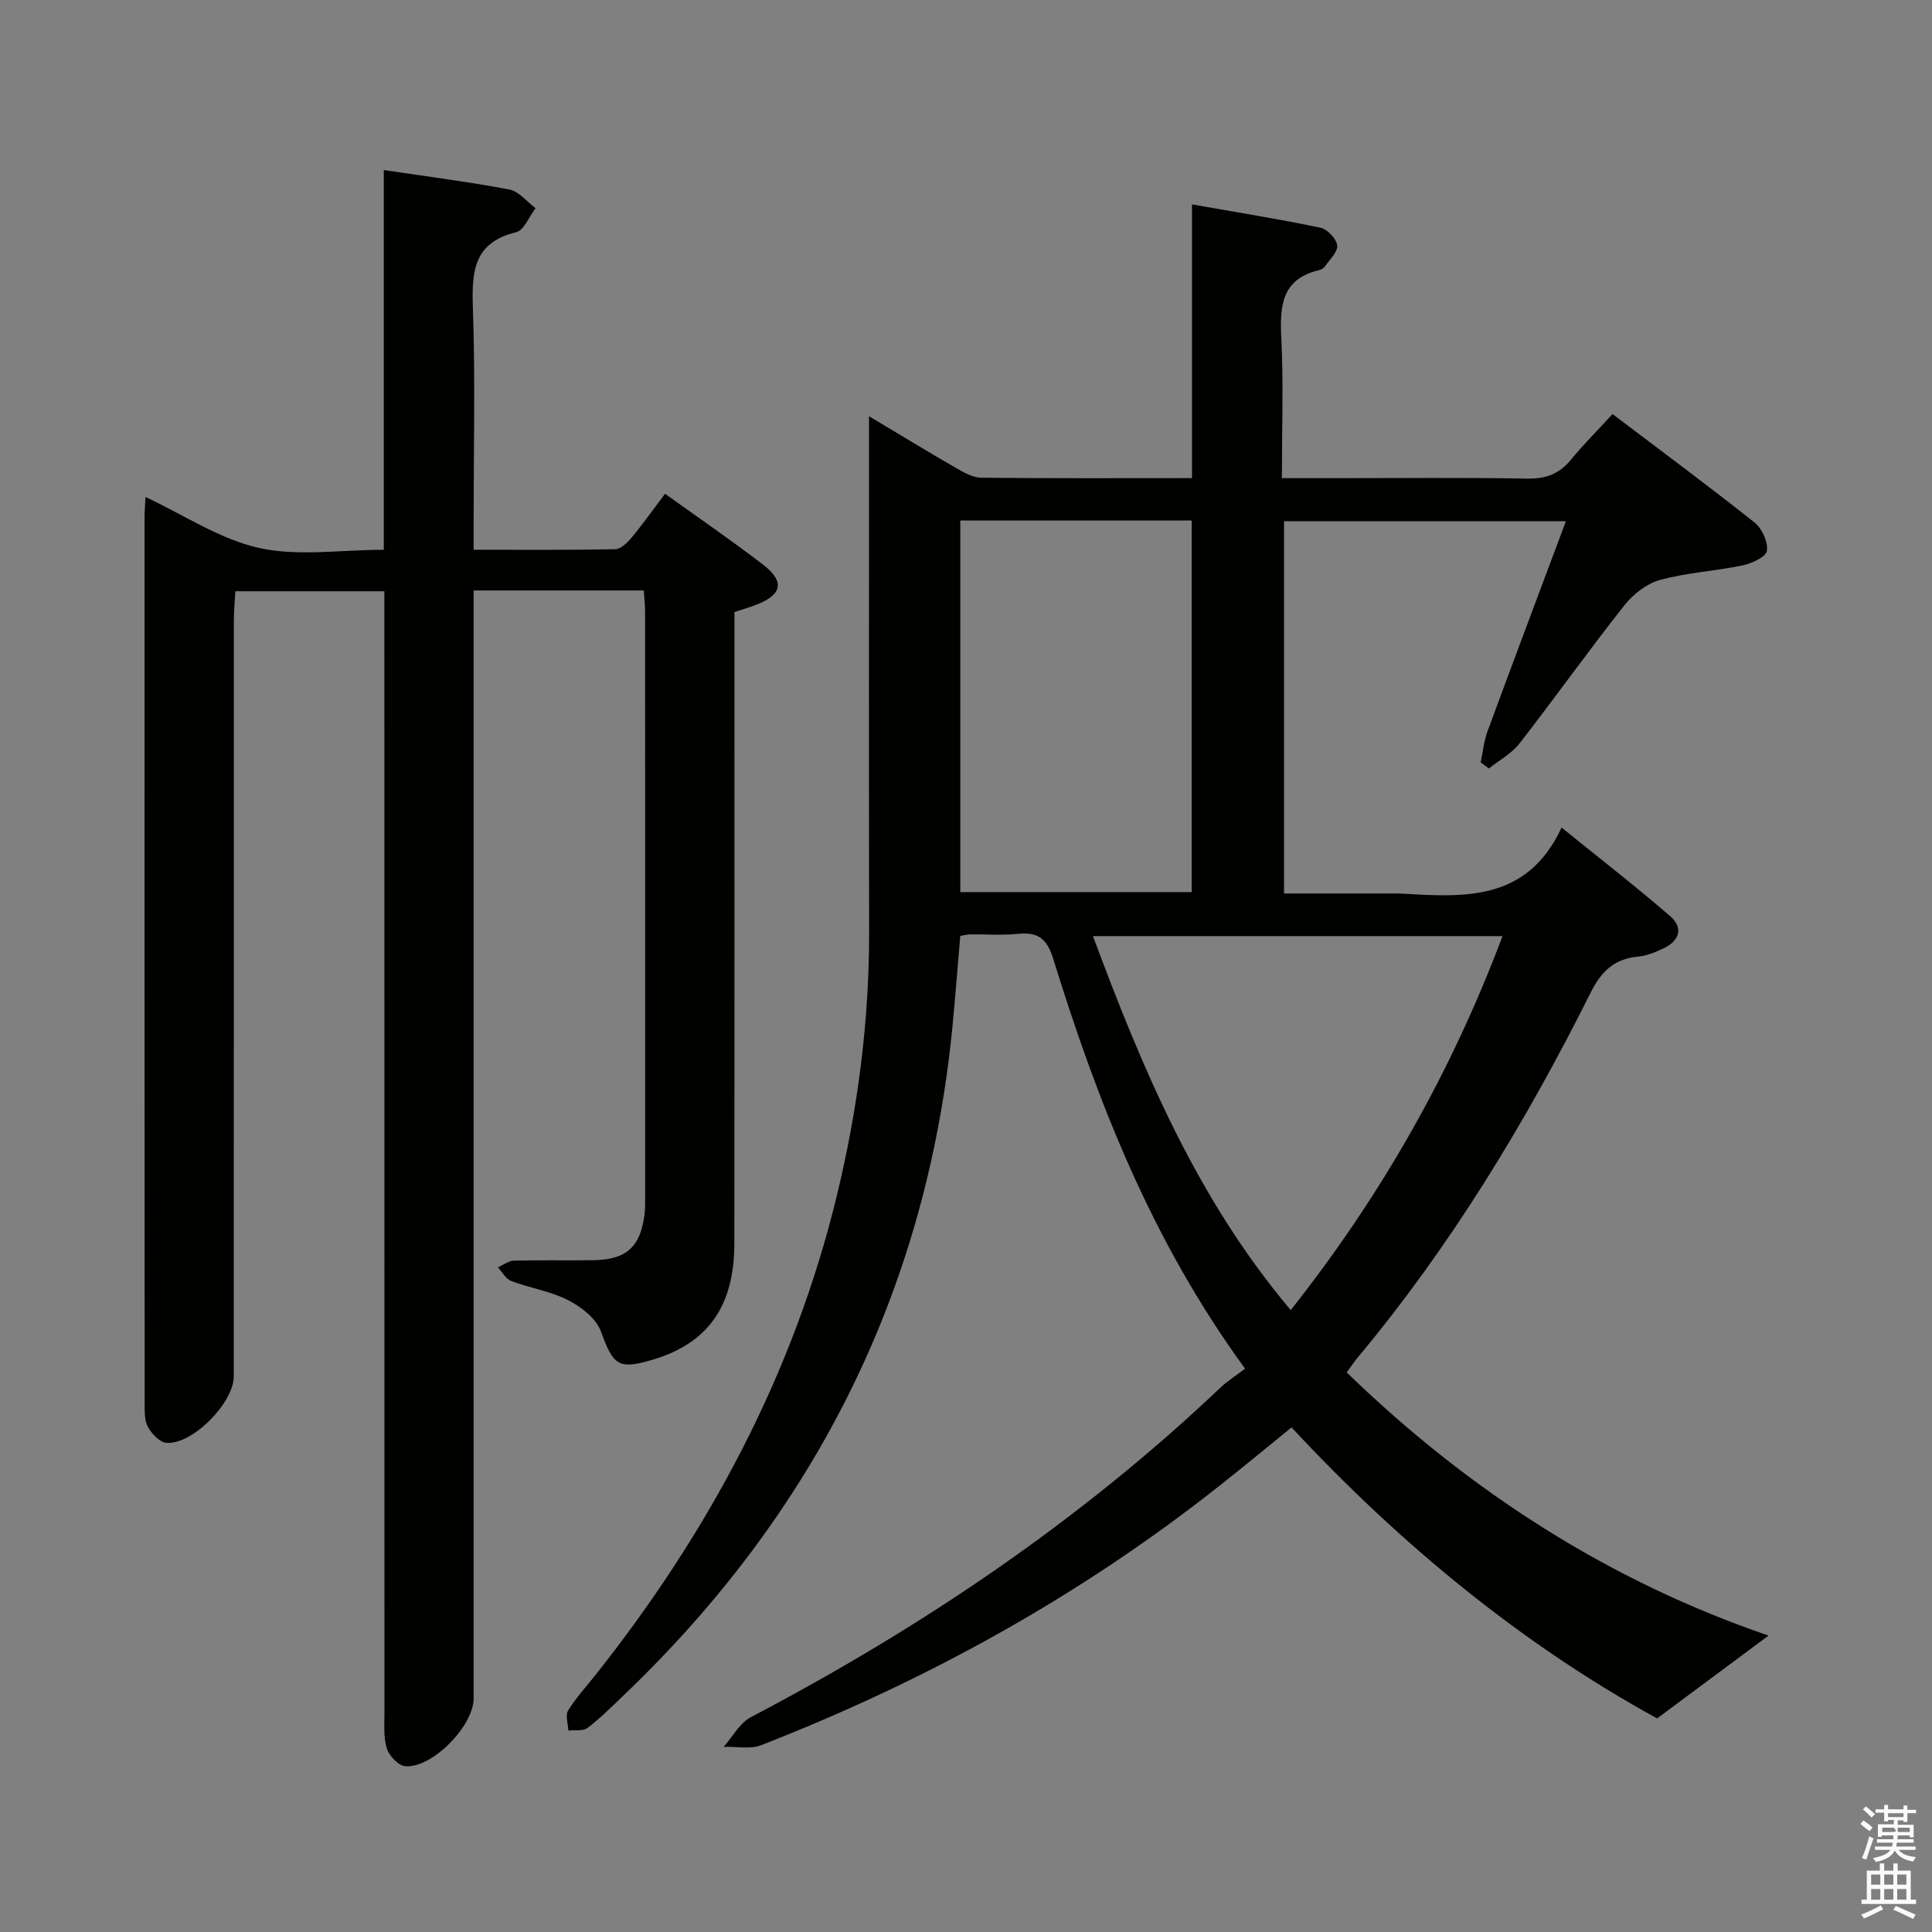 <svg enable-background="new 0 0 400 400" viewBox="0 0 400 400" xmlns="http://www.w3.org/2000/svg"><rect x="0" y="0" width="400" height="400" fill="#808080" stroke="none"/><path d="m385.2 377.6.6-.7c.6.4 1.3.9 1.9 1.5l-.6.7c-.8-.5-1.4-1-1.9-1.5zm.3 7.1c.6-1.4 1.1-2.9 1.5-4.5.3.1.6.3.9.4-.5 1.4-1 2.9-1.5 4.4zm.2-10.1.6-.6c.7.5 1.3 1.1 1.9 1.6l-.7.7c-.6-.6-1.2-1.2-1.8-1.7zm8.4-.8h.8v.9h1.8v.7h-1.8v1.8h-.8v-.3h-1.2v.9h3.3v2.6h-.8v-.4h-2.5c0 .3 0 .6-.1.8h3.4v.7h-3.5c0 .3-.1.6-.1.8h4v.7h-3.5c.7.9 1.9 1.3 3.6 1.5-.2.2-.4.5-.6.9-1.9-.3-3.2-1.1-3.8-2.3-.5 1.1-1.8 2-3.9 2.4-.2-.3-.4-.5-.6-.8 1.9-.4 3.1-.9 3.6-1.7h-3.2v-.7h3.5c.1-.2.1-.5.2-.8h-3.3v-.7h3.4c0-.2 0-.5 0-.8h-2.4v.3h-.8v-2.6h3.3v-.9h-1.2v.3h-.8v-1.8h-1.8v-.7h1.8v-.9h.8v.9h3.2zm-4.4 5.5h2.4c1-.3 0-.6 0-.9h-2.4zm1.2-3.1h3.2v-.8h-3.2zm4.4 2.2h-2.4v.9h2.5v-.9z" fill="#fafafb"/><path d="m389.2 385.8h.9v1.5h1.9v-1.5h.9v1.5h2.7v6h1.1v.9h-11.3v-.9h1.1v-6h2.7zm.2 8.7.5.8c-1.2.6-2.5 1.3-4 1.9-.2-.3-.3-.6-.6-.8 1.6-.6 3-1.3 4.1-1.9zm-2-4.3h1.9v-2.1h-1.9zm0 3.1h1.9v-2.2h-1.9zm2.7-3.1h1.9v-2.1h-1.9zm0 3.1h1.9v-2.2h-1.9zm2.4 1.3c1.4.6 2.7 1.2 4.1 1.8l-.5.9c-1.5-.7-2.8-1.4-4.1-1.9zm2.2-6.5h-1.9v2.1h1.9zm-1.9 5.2h1.9v-2.2h-1.9z" fill="#fafafb"/><g fill="#010100"><path d="m257.78 283.37c-19.32-26.48-30.54-55.2-39.71-84.83-1.28-4.13-3.09-5.62-7.25-5.2-3.3.34-6.66.08-9.99.11-.49 0-.98.15-2.02.32-.54 6.27-1.01 12.66-1.64 19.04-5.39 54.61-28.57 100.47-68.12 138.26-2.41 2.3-4.77 4.68-7.41 6.68-.93.7-2.62.4-3.97.55-.05-1.41-.66-3.16-.05-4.15 1.65-2.67 3.82-5.02 5.78-7.5 23.41-29.57 40.87-62.14 49.83-98.98 4.37-17.99 6.74-36.23 6.71-54.77-.06-33.49-.02-66.99-.02-100.48 0-1.75 0-3.5 0-6.24 6.69 3.99 12.44 7.51 18.29 10.87 1.53.88 3.32 1.84 5 1.86 14.32.15 28.64.08 43.58.08 0-18.79 0-37.34 0-56.67 9.36 1.65 18.01 3.03 26.58 4.82 1.43.3 3.3 2.27 3.48 3.66.17 1.32-1.56 2.93-2.53 4.35-.26.38-.79.68-1.25.79-7.73 1.84-8.12 7.39-7.79 14 .47 9.45.12 18.93.12 29.06h11.73c13 0 26-.14 38.99.09 3.82.07 6.65-.9 9.07-3.85 2.63-3.21 5.59-6.15 8.67-9.51 10.23 7.75 19.94 14.94 29.4 22.45 1.55 1.23 2.82 4.03 2.56 5.88-.17 1.24-3.14 2.6-5.05 3-5.65 1.18-11.51 1.49-17.05 3-2.76.75-5.58 2.95-7.4 5.25-7.43 9.4-14.38 19.17-21.74 28.63-1.63 2.09-4.18 3.46-6.31 5.16-.57-.42-1.14-.83-1.71-1.25.46-2.15.66-4.39 1.41-6.43 5.28-14.33 10.66-28.62 16.23-43.51-19.56 0-38.73 0-58.35 0v77.08h22.34c.5 0 1-.02 1.5 0 13.1.73 26.37 1.93 33.62-13.65 8.16 6.61 15.48 12.28 22.47 18.33 2.8 2.42 1.95 5.11-1.38 6.68-1.63.77-3.39 1.53-5.15 1.69-4.93.45-7.65 2.93-9.9 7.43-13.43 26.84-28.92 52.42-48.22 75.55-.74.88-1.37 1.85-2.31 3.12 25.5 24.76 54.65 43.34 87.34 54.49-7.26 5.4-14.7 10.92-23.07 17.15-27.72-15.19-52.92-35.78-75.69-60.25-5.08 4.12-10.03 8.22-15.07 12.2-28.81 22.76-60.6 40.29-94.74 53.59-2.28.89-5.16.26-7.76.34 1.85-2.08 3.31-4.92 5.61-6.13 35.4-18.58 68.27-40.73 97.34-68.33 1.45-1.35 3.17-2.43 5-3.83zm-58.96-175.61v76.94h47.9c0-25.73 0-51.16 0-76.94-15.9 0-31.66 0-47.9 0zm68.41 163.48c18.78-23.74 33.24-49.22 43.85-77.43-28.43 0-56.24 0-84.8 0 10.37 27.85 21.59 54.47 40.95 77.43z"/><path d="m133.29 122.25c-11.93 0-23.22 0-35.23 0v5.96 223.45c0 5.64-8.54 14.44-14.13 14.02-1.41-.1-3.35-2.12-3.83-3.65-.73-2.3-.5-4.94-.5-7.43-.02-75.15-.02-150.3-.02-225.45 0-2.14 0-4.27 0-6.74-10.4 0-20.31 0-30.85 0-.1 1.93-.31 4-.31 6.07-.02 52.16-.01 104.31-.02 156.47 0 5.47-8.5 14.15-13.93 13.78-1.37-.09-3.02-1.84-3.81-3.24-.75-1.33-.71-3.19-.71-4.82-.03-61.15-.03-122.31-.02-183.46 0-1.31.11-2.61.19-4.32 7.99 3.74 15.38 8.74 23.48 10.55 8.06 1.8 16.83.39 25.86.39 0-26.38 0-52.29 0-78.62 9.1 1.36 17.61 2.43 26.02 4.03 1.97.38 3.61 2.53 5.4 3.87-1.33 1.72-2.38 4.57-4.03 4.97-8.88 2.16-9.2 8.24-8.94 15.76.5 14.65.15 29.32.15 43.99v5.99c10.08 0 19.69.08 29.29-.11 1.17-.02 2.54-1.35 3.42-2.41 2.33-2.8 4.44-5.79 6.92-9.07 6.93 4.98 13.79 9.66 20.35 14.72 4.45 3.43 3.88 6.14-1.28 8.19-1.38.55-2.81.95-4.7 1.58v5.77c0 41.66.03 83.32-.02 124.97-.01 12.97-5.48 20.63-16.84 24.03-7.22 2.16-8.22 1.2-10.79-5.84-.97-2.67-4.08-5.08-6.79-6.47-3.63-1.86-7.88-2.49-11.76-3.95-1.12-.42-1.86-1.86-2.77-2.84 1.11-.49 2.21-1.36 3.33-1.39 5.49-.15 11 0 16.49-.09 6.79-.12 9.66-2.73 10.53-9.44.15-1.15.13-2.33.13-3.49.01-40.32.01-80.65-.01-120.97.02-1.47-.15-2.93-.27-4.76z"/></g></svg>